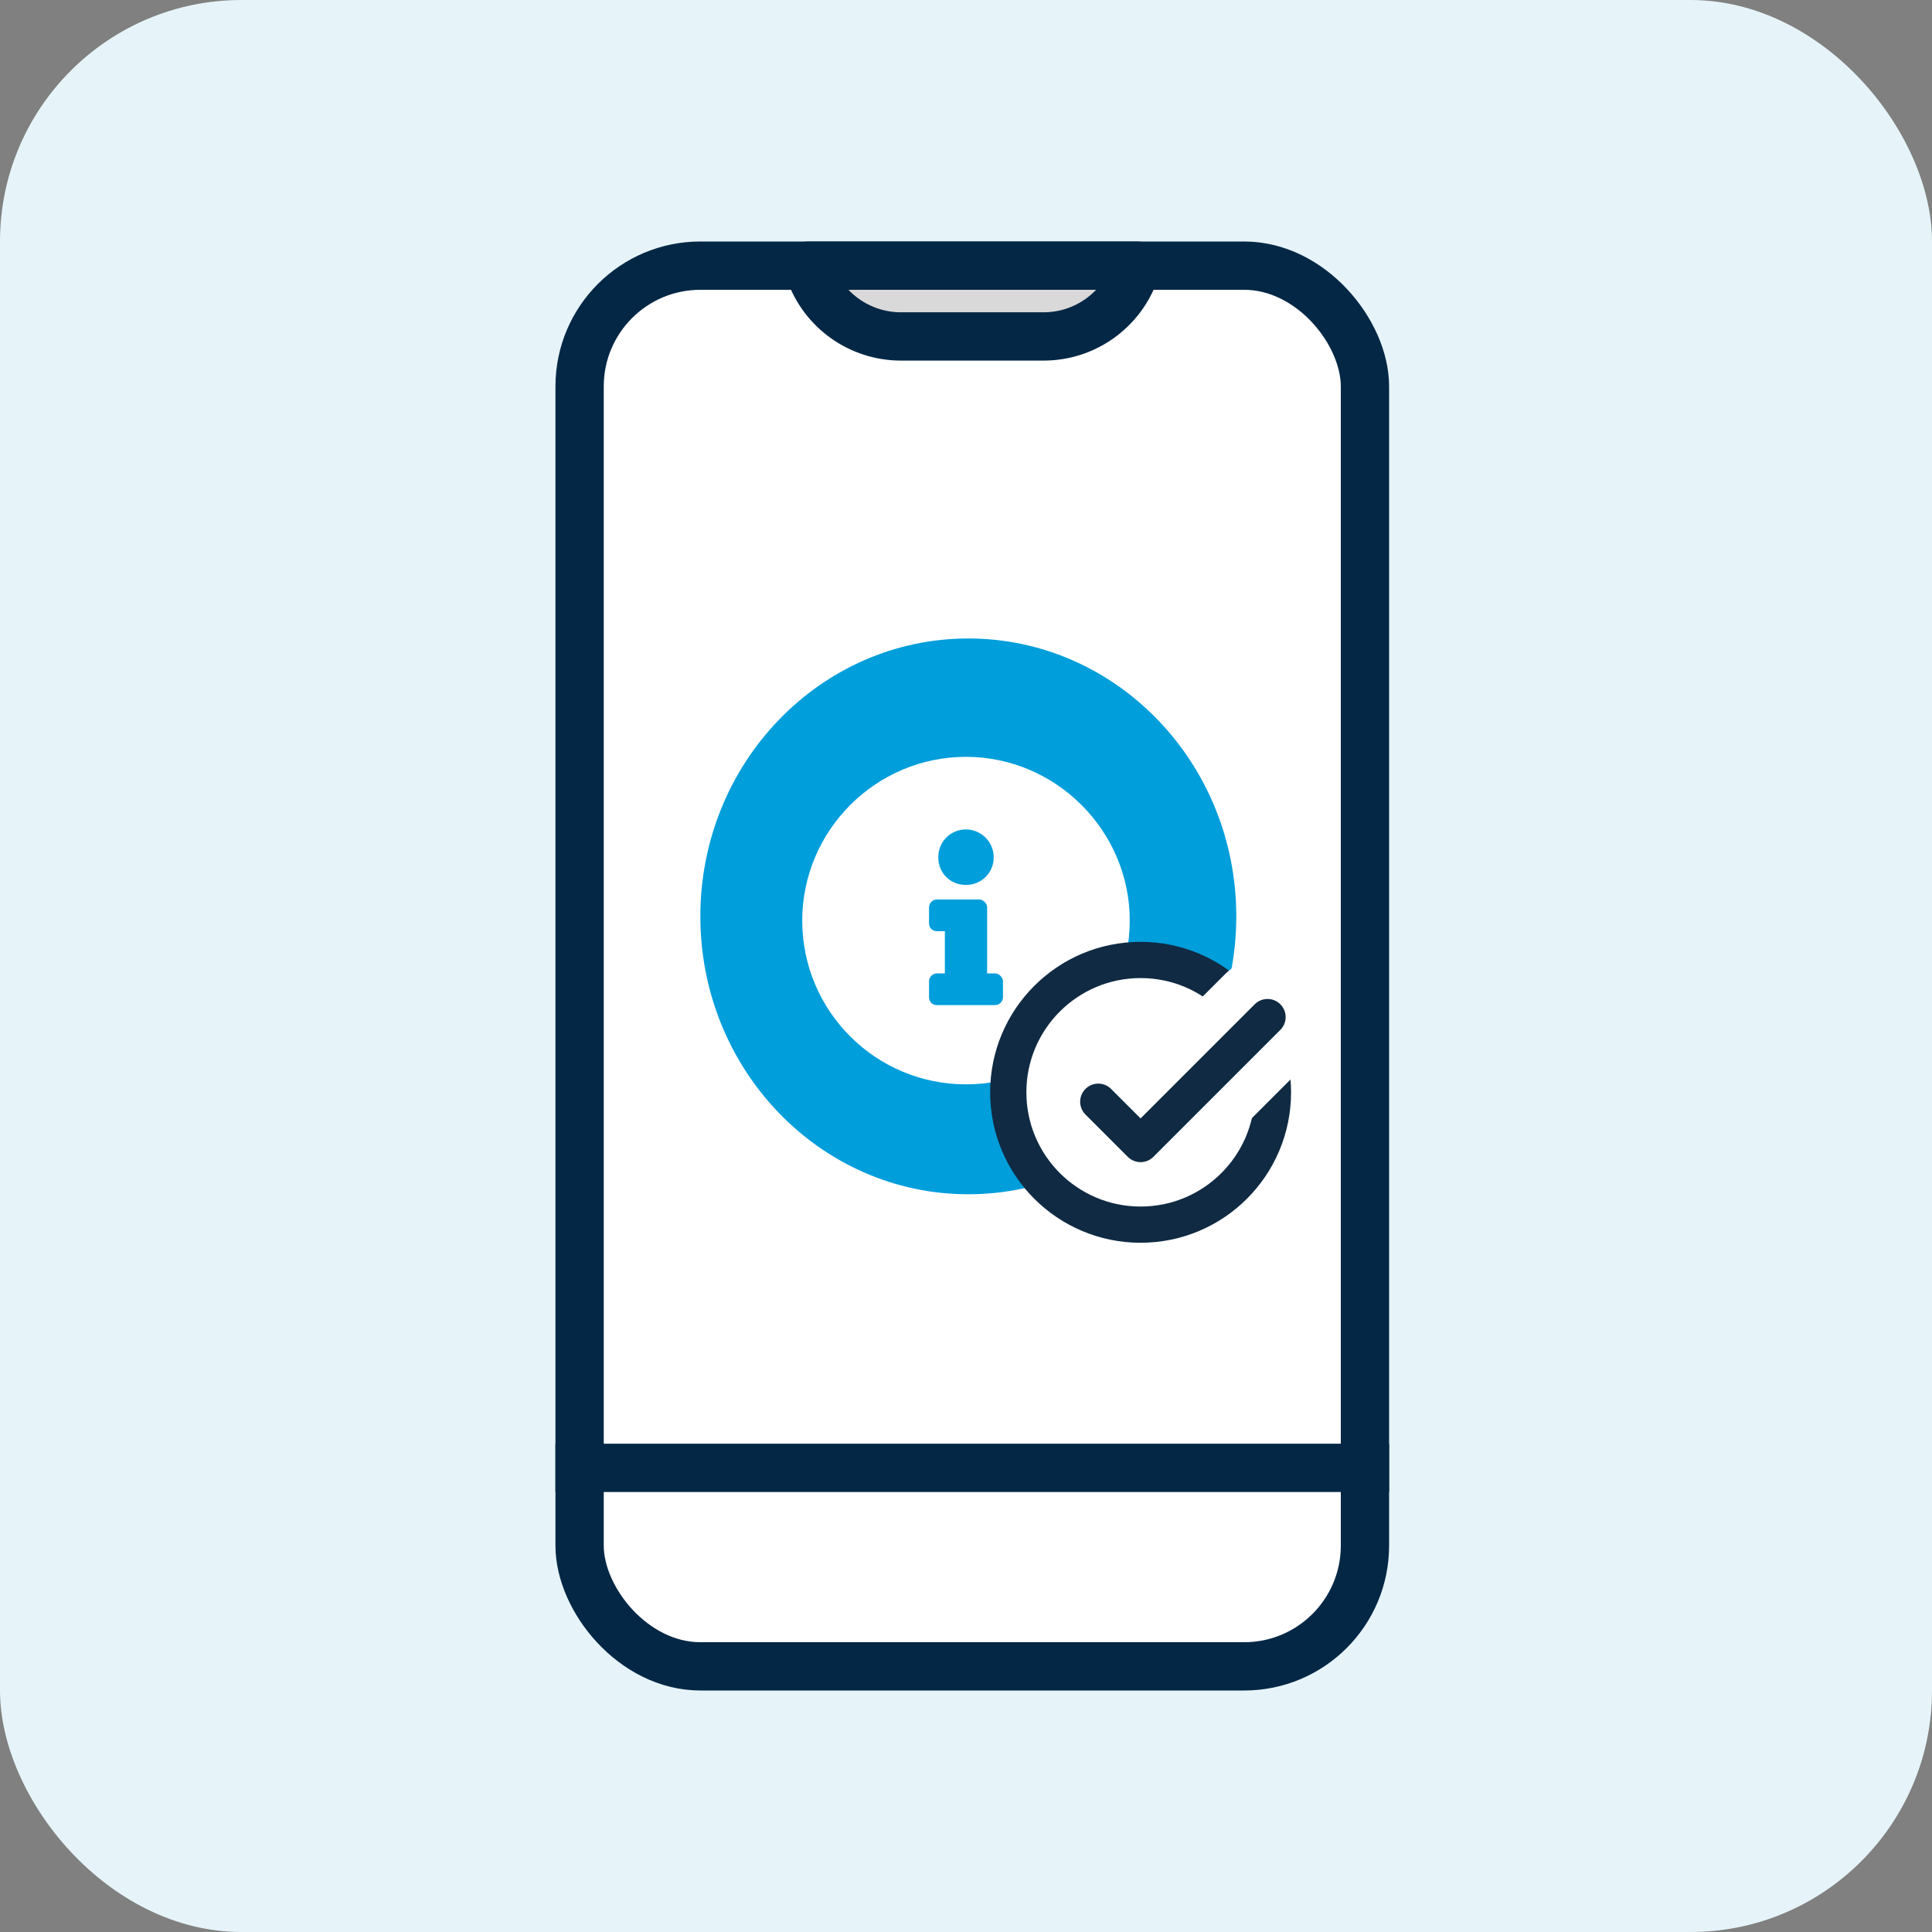 <svg xmlns="http://www.w3.org/2000/svg" width="80" height="80" viewBox="0 0 80 80" fill="none"><rect x="0" y="0" width="80" height="80" fill="#808080" stroke="none"/><rect width="80" height="80" rx="10" fill="#E6F4F9"></rect><rect x="24" y="11" width="32.52" height="58" rx="5" fill="white" stroke="#042745" stroke-width="2"></rect><path d="M33.525 11.236L33.444 11H47.077L46.996 11.236C46.439 12.849 44.921 13.931 43.214 13.931H37.306C35.6 13.931 34.081 12.849 33.525 11.236Z" fill="#D9D9D9" stroke="#042745" stroke-width="2" stroke-linejoin="round"></path><line x1="23" y1="60.781" x2="57.52" y2="60.781" stroke="#042745" stroke-width="2"></line><ellipse cx="40.096" cy="37.945" rx="11.096" ry="11.507" fill="#009EDB"></ellipse><path d="M40 31.339C43.719 31.339 46.781 34.401 46.781 38.12C46.781 41.866 43.719 44.901 40 44.901C36.254 44.901 33.219 41.866 33.219 38.12C33.219 34.401 36.254 31.339 40 31.339ZM40 34.346C39.344 34.346 38.852 34.866 38.852 35.495C38.852 36.151 39.344 36.643 40 36.643C40.629 36.643 41.148 36.151 41.148 35.495C41.148 34.866 40.629 34.346 40 34.346ZM41.531 41.292V40.636C41.531 40.471 41.367 40.307 41.203 40.307H40.875V37.573C40.875 37.409 40.711 37.245 40.547 37.245H38.797C38.605 37.245 38.469 37.409 38.469 37.573V38.229C38.469 38.421 38.605 38.557 38.797 38.557H39.125V40.307H38.797C38.605 40.307 38.469 40.471 38.469 40.636V41.292C38.469 41.483 38.605 41.62 38.797 41.62H41.203C41.367 41.62 41.531 41.483 41.531 41.292Z" fill="white"></path><circle cx="47.23" cy="45.23" r="5.48" fill="white" stroke="#102A43" stroke-width="1.5"></circle><path d="M45.477 45.62L47.229 47.372L52.486 42.115" stroke="white" stroke-width="5" stroke-linecap="round" stroke-linejoin="round"></path><path d="M45.477 45.62L47.229 47.372L52.486 42.115" stroke="#102A43" stroke-width="1.5" stroke-linecap="round" stroke-linejoin="round"></path></svg>